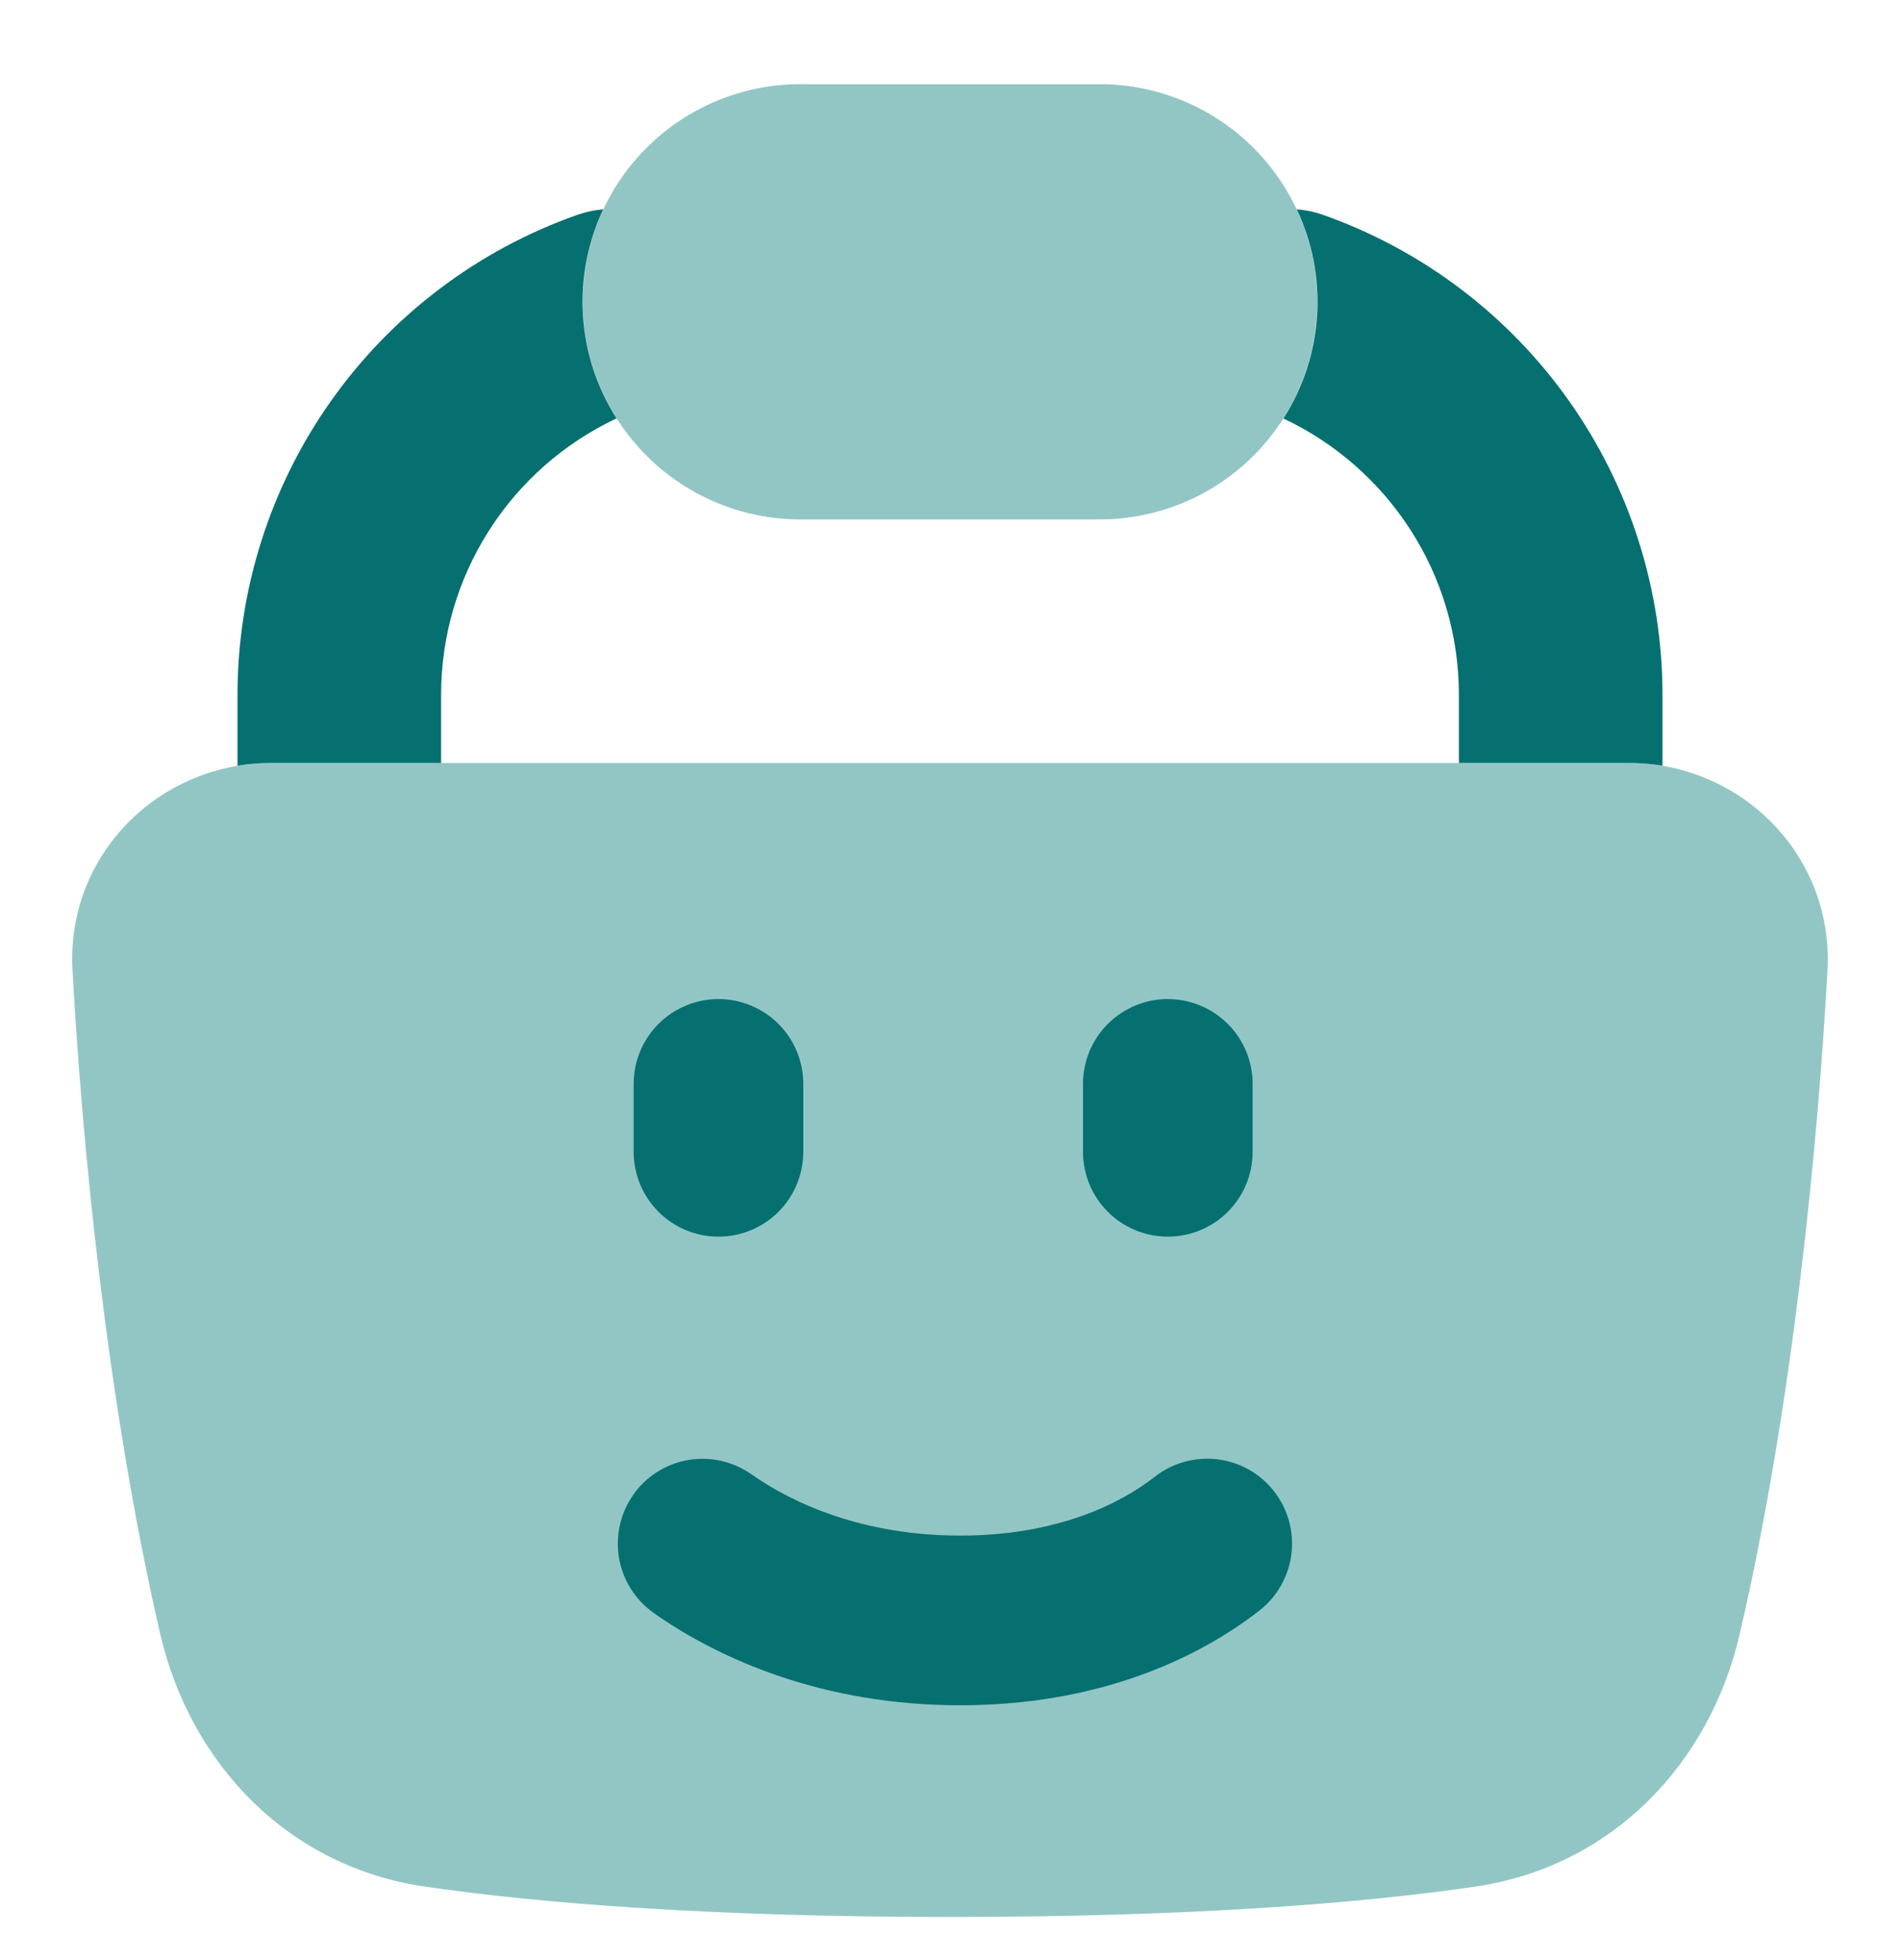 <svg width="32" height="33" viewBox="0 0 32 33" fill="none" xmlns="http://www.w3.org/2000/svg">
<g clip-path="url(#clip0_83_578)">
<path fill-rule="evenodd" clip-rule="evenodd" d="M4.571 12.845C2.686 12.845 1.113 14.386 1.221 16.333C1.376 19.161 1.792 23.597 2.699 27.51C3.202 29.682 4.839 31.428 7.163 31.764C9.083 32.043 11.957 32.274 16 32.274C20.043 32.274 22.914 32.045 24.837 31.764C27.161 31.428 28.798 29.682 29.3 27.513C30.21 23.597 30.624 19.161 30.779 16.336C30.884 14.386 29.312 12.845 27.428 12.845H4.571Z" fill="#92C6C5"/>
<path fill-rule="evenodd" clip-rule="evenodd" d="M13.479 1.417C12.507 1.417 11.575 1.803 10.888 2.49C10.201 3.177 9.815 4.109 9.815 5.081C9.815 6.052 10.201 6.984 10.888 7.672C11.575 8.359 12.507 8.745 13.479 8.745H18.521C19.493 8.745 20.425 8.359 21.112 7.672C21.799 6.984 22.185 6.052 22.185 5.081C22.185 4.109 21.799 3.177 21.112 2.49C20.425 1.803 19.493 1.417 18.521 1.417H13.479Z" fill="#92C6C5"/>
<path fill-rule="evenodd" clip-rule="evenodd" d="M21.616 7.046C21.948 6.526 22.143 5.93 22.182 5.314C22.221 4.698 22.104 4.082 21.84 3.524C21.99 3.535 22.137 3.566 22.279 3.616C23.952 4.206 25.401 5.301 26.425 6.749C27.45 8.198 28 9.928 28 11.702V12.891C27.811 12.86 27.62 12.845 27.429 12.845H24.571V11.702C24.571 9.645 23.365 7.869 21.616 7.046ZM10.16 3.524C9.897 4.082 9.779 4.697 9.819 5.313C9.858 5.929 10.052 6.524 10.384 7.044C9.5 7.46 8.752 8.118 8.229 8.943C7.705 9.768 7.428 10.725 7.429 11.702V12.845H4.571C4.377 12.845 4.185 12.861 4 12.891V11.702C4 9.929 4.55 8.198 5.575 6.75C6.6 5.303 8.048 4.208 9.721 3.618C9.863 3.568 10.01 3.536 10.16 3.524Z" fill="#067070"/>
<path fill-rule="evenodd" clip-rule="evenodd" d="M12.1 16.82C11.722 16.82 11.358 16.971 11.09 17.239C10.822 17.506 10.672 17.87 10.672 18.249V19.392C10.672 19.77 10.822 20.134 11.09 20.402C11.358 20.67 11.722 20.82 12.1 20.82C12.479 20.82 12.843 20.67 13.111 20.402C13.379 20.134 13.529 19.77 13.529 19.392V18.249C13.529 17.87 13.379 17.506 13.111 17.239C12.843 16.971 12.479 16.82 12.1 16.82ZM10.665 25.165C10.883 24.856 11.215 24.646 11.588 24.581C11.961 24.517 12.344 24.603 12.654 24.82C13.355 25.314 14.539 25.853 16.174 25.853C17.799 25.853 18.869 25.318 19.451 24.861C19.75 24.628 20.13 24.523 20.506 24.569C20.882 24.615 21.225 24.809 21.458 25.108C21.692 25.407 21.797 25.786 21.75 26.163C21.704 26.539 21.51 26.882 21.211 27.115C20.146 27.945 18.464 28.71 16.171 28.71C13.886 28.71 12.137 27.949 11.01 27.156C10.701 26.938 10.491 26.606 10.426 26.233C10.362 25.86 10.447 25.477 10.665 25.168V25.165ZM18.24 18.249C18.24 17.87 18.39 17.506 18.658 17.239C18.926 16.971 19.29 16.82 19.668 16.82C20.047 16.82 20.411 16.971 20.679 17.239C20.947 17.506 21.097 17.87 21.097 18.249V19.392C21.097 19.77 20.947 20.134 20.679 20.402C20.411 20.67 20.047 20.82 19.668 20.82C19.29 20.82 18.926 20.67 18.658 20.402C18.39 20.134 18.24 19.77 18.24 19.392V18.249Z" fill="#067070"/>
</g>
<defs>
<clipPath id="clip0_83_578">
<rect width="32" height="32" fill="white" transform="translate(0 0.845)"/>
</clipPath>
</defs>
</svg>
